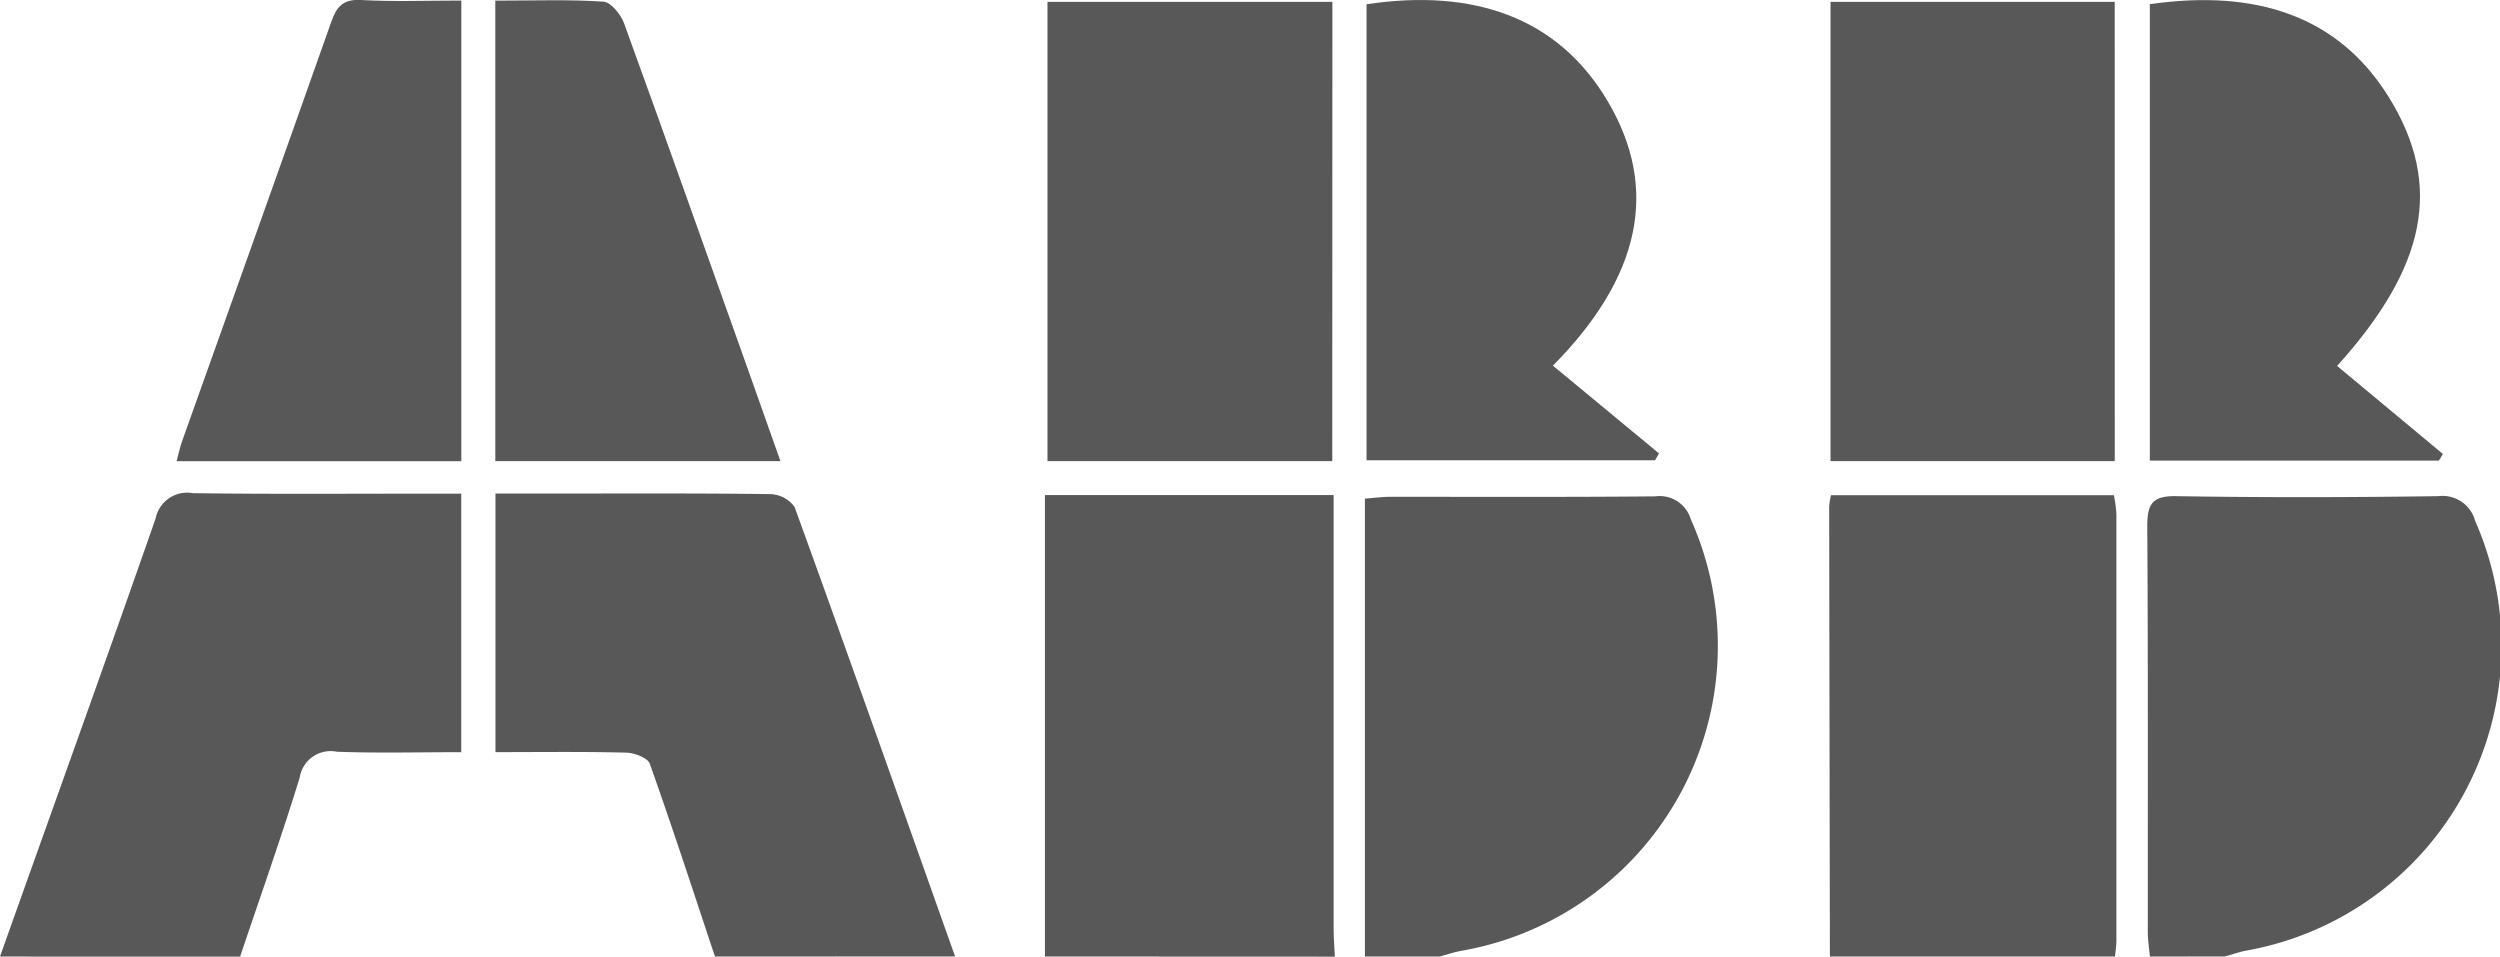 <svg xmlns="http://www.w3.org/2000/svg" width="62.662" height="23.976" viewBox="0 0 62.662 23.976"><defs><style>.a{fill:#585858;}</style></defs><g transform="translate(0)"><path class="a" d="M65.889,414.086V402.609c.24-.018.439-.046.638-.046,2.214,0,4.427.01,6.64-.011a.815.815,0,0,1,.891.576A7.759,7.759,0,0,1,68.3,413.944c-.181.033-.356.094-.534.142Z" transform="translate(-31.678 -390.111)"/><path class="a" d="M97.225,414.083c-.018-.206-.052-.413-.052-.618,0-3.391.008-6.782-.013-10.172,0-.547.122-.759.723-.749,2.19.036,4.382.031,6.573,0a.845.845,0,0,1,.922.62,7.758,7.758,0,0,1-5.744,10.772c-.179.033-.354.1-.53.146Z" transform="translate(-43.339 -390.108)"/><path class="a" d="M11.335,414.039c1.3-3.658,2.62-7.311,3.9-10.979a.807.807,0,0,1,.934-.636c2,.028,4.006.012,6.008.012h.719v6.48c-1.049,0-2.084.027-3.115-.011a.786.786,0,0,0-.934.647c-.464,1.506-.991,2.993-1.494,4.488Z" transform="translate(-11.335 -390.063)"/><path class="a" d="M36.64,414.044c-.537-1.613-1.063-3.23-1.633-4.832-.052-.148-.384-.273-.589-.278-1.079-.028-2.159-.013-3.279-.013v-6.481h1.19c1.9,0,3.8-.011,5.7.014a.778.778,0,0,1,.608.324c1.359,3.748,2.688,7.508,4.022,11.265Z" transform="translate(-18.72 -390.069)"/><path class="a" d="M53.1,414.066V402.5h7.236v.706q0,5.089,0,10.179c0,.228.021.455.031.684Z" transform="translate(-26.909 -390.091)"/><path class="a" d="M84.463,414.069q-.01-5.642-.018-11.285a1.86,1.86,0,0,1,.045-.278h7.091a3.381,3.381,0,0,1,.063.468q0,5.363,0,10.725a3.377,3.377,0,0,1-.039.371Z" transform="translate(-38.597 -390.094)"/><path class="a" d="M60.338,394.3H53.2V382.789h7.141Z" transform="translate(-26.945 -382.742)"/><path class="a" d="M91.624,394.3H84.5V382.789h7.123Z" transform="translate(-38.618 -382.742)"/><path class="a" d="M70.626,391.879l2.659,2.2-.1.172H65.954V382.821c2.684-.405,4.811.33,6.051,2.441C73.3,387.459,72.817,389.662,70.626,391.879Z" transform="translate(-31.702 -382.714)"/><path class="a" d="M101.956,391.887l2.652,2.207-.1.166H97.262V382.82c2.658-.384,4.735.292,6,2.346C104.612,387.362,104.2,389.4,101.956,391.887Z" transform="translate(-43.377 -382.715)"/><path class="a" d="M25.53,382.728v11.546H18.393c.048-.175.083-.347.142-.512,1.245-3.5,2.5-7,3.735-10.5.135-.382.294-.573.744-.548C23.824,382.76,24.638,382.728,25.53,382.728Z" transform="translate(-13.967 -382.714)"/><path class="a" d="M31.133,382.733c.961,0,1.837-.033,2.707.025.189.013.439.319.519.541,1.064,2.925,2.1,5.86,3.147,8.792.256.717.509,1.436.774,2.185H31.133Z" transform="translate(-18.718 -382.717)"/></g></svg>